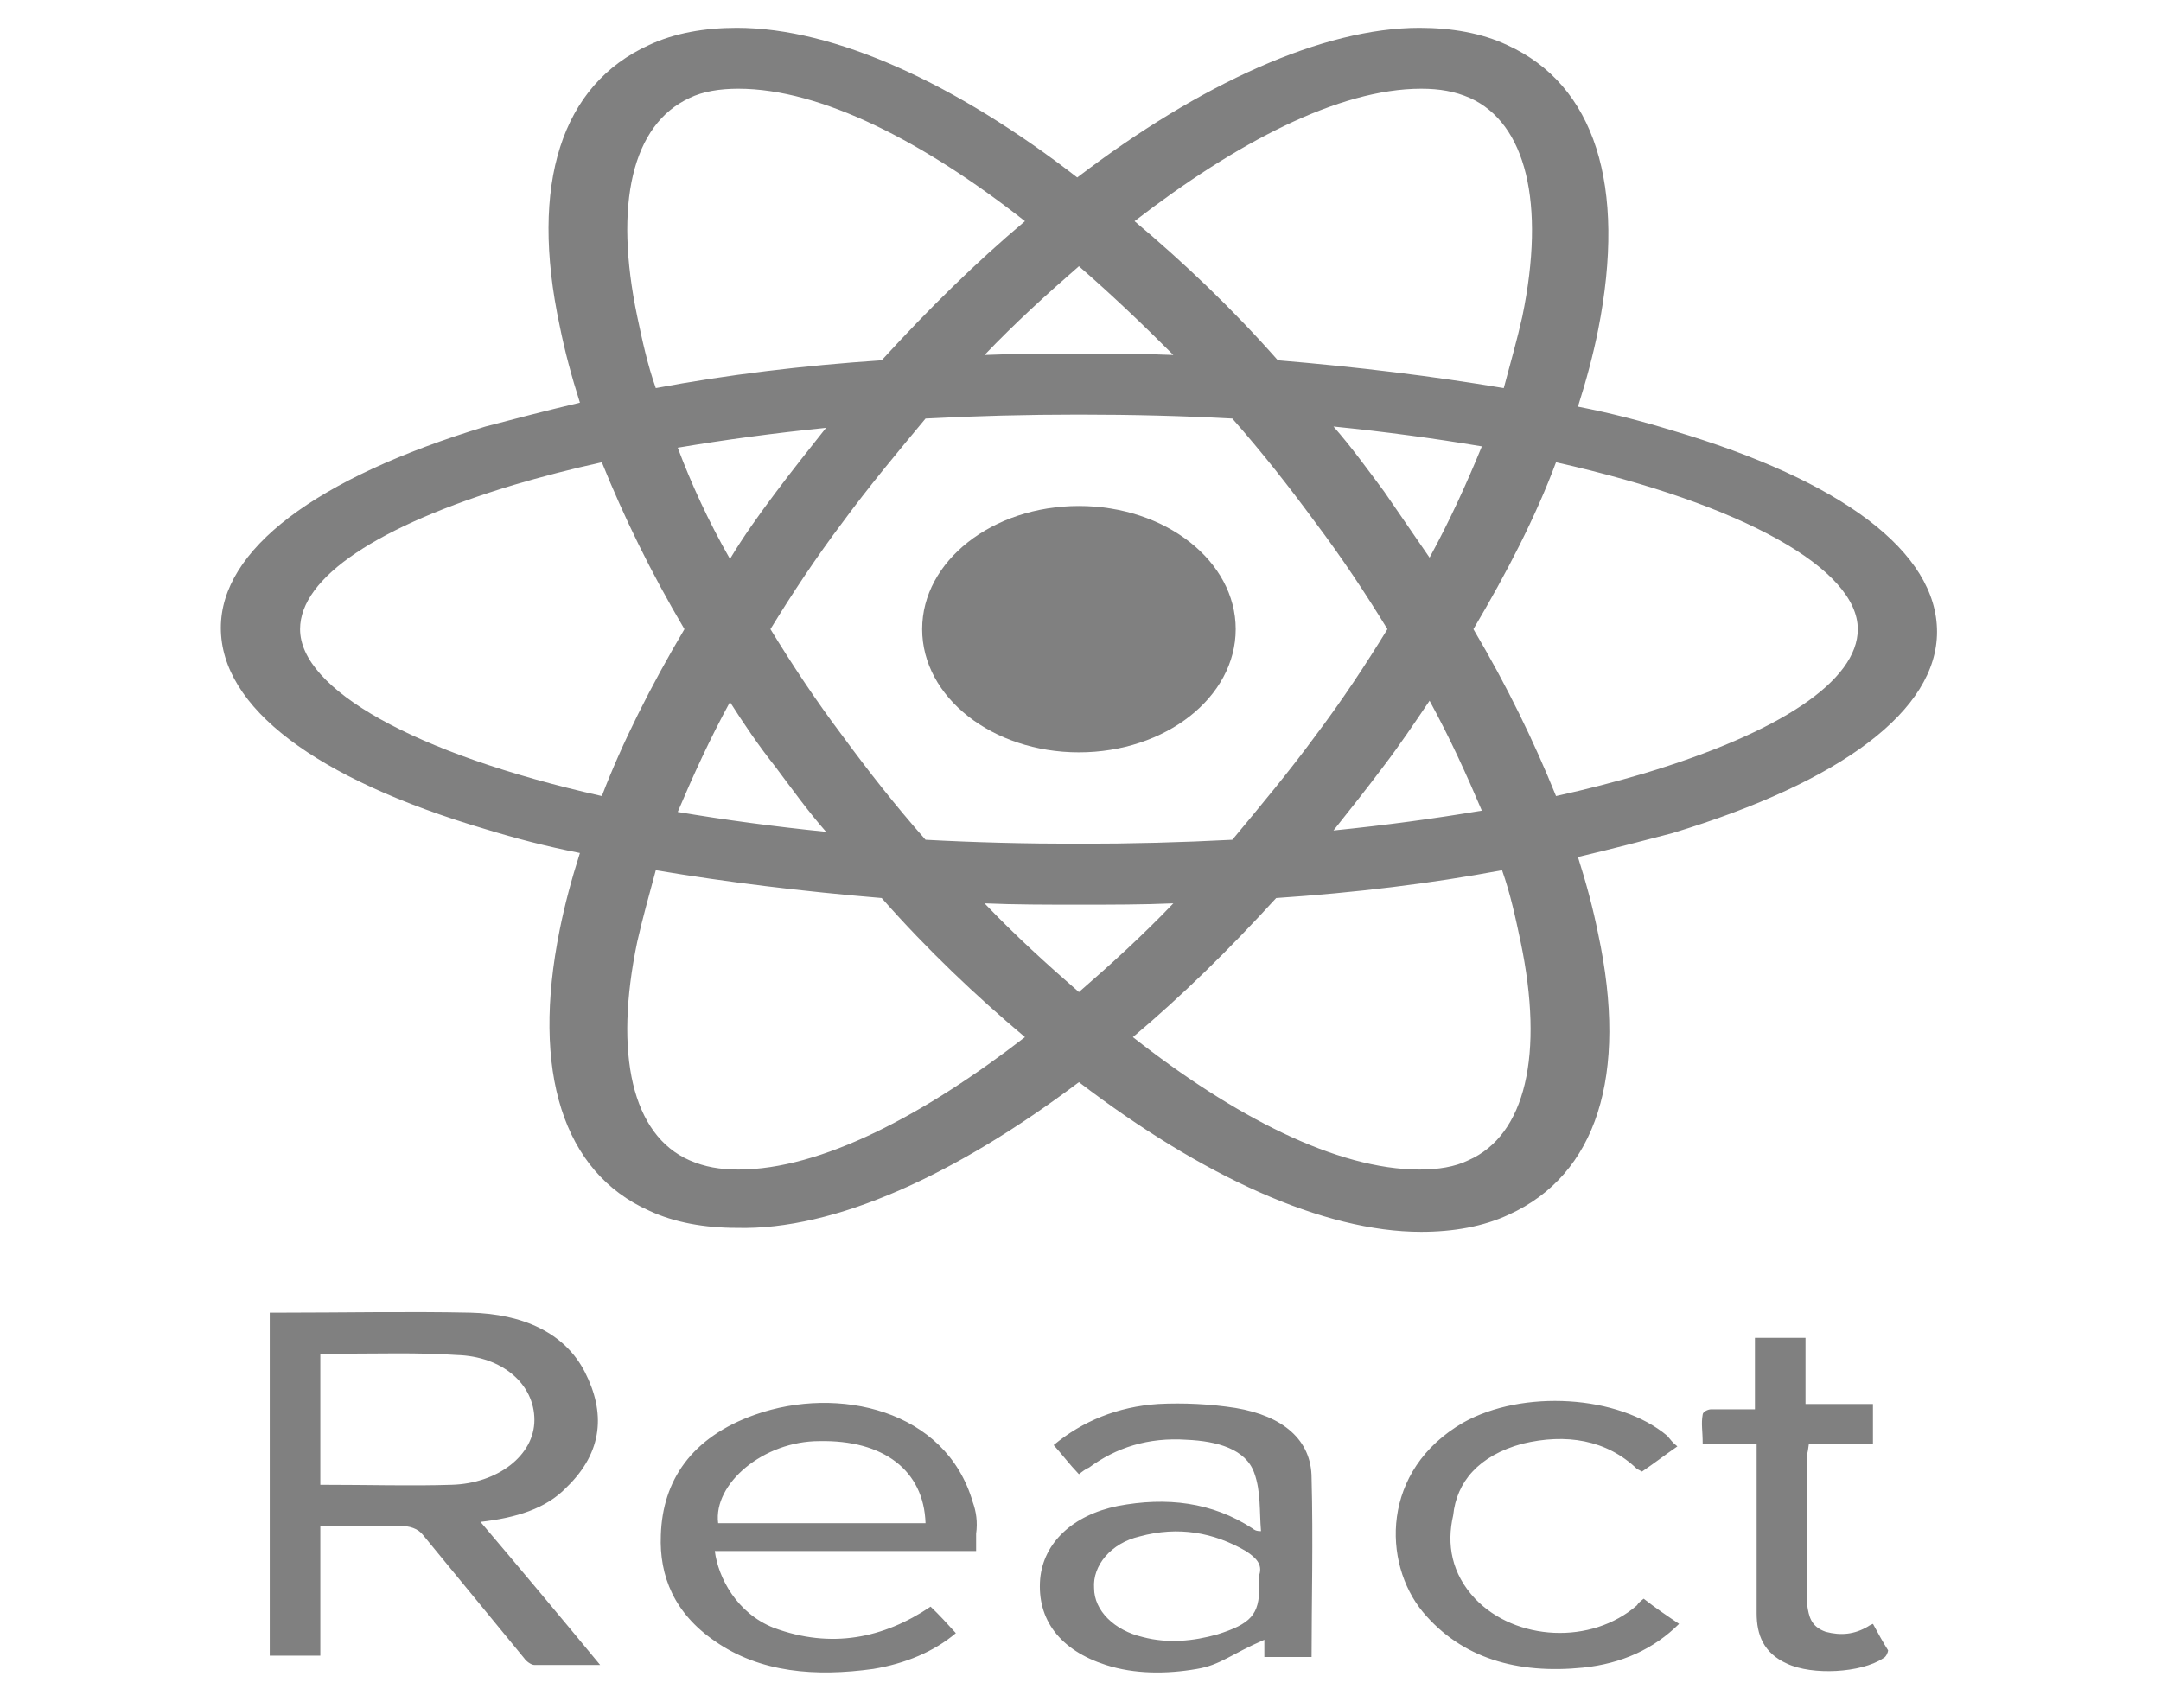 <svg width="62" height="49" viewBox="0 0 62 49" fill="none" xmlns="http://www.w3.org/2000/svg">
<path d="M30.955 21.586C33.439 21.586 35.453 20.003 35.453 18.051C35.453 16.099 33.439 14.517 30.955 14.517C28.471 14.517 26.457 16.099 26.457 18.051C26.457 20.003 28.471 21.586 30.955 21.586Z" fill="#808080"/>
<path d="M30.955 31.048C34.486 33.746 37.968 35.343 40.774 35.343C41.693 35.343 42.563 35.191 43.289 34.849C45.804 33.709 46.723 30.858 45.852 26.792C45.707 26.07 45.514 25.348 45.272 24.588C46.239 24.36 47.11 24.132 47.98 23.904C52.865 22.422 55.574 20.369 55.574 18.127C55.574 15.847 52.865 13.795 47.98 12.351C47.11 12.085 46.239 11.857 45.272 11.667C45.514 10.907 45.707 10.185 45.852 9.463C46.674 5.32 45.755 2.432 43.24 1.292C42.515 0.95 41.644 0.798 40.725 0.798C37.968 0.798 34.438 2.394 30.907 5.092C27.424 2.394 23.942 0.798 21.137 0.798C20.218 0.798 19.347 0.95 18.621 1.292C16.106 2.432 15.187 5.282 16.058 9.349C16.203 10.071 16.396 10.793 16.638 11.553C15.671 11.781 14.8 12.009 13.93 12.237C9.045 13.719 6.336 15.771 6.336 18.013C6.336 20.294 9.045 22.346 13.93 23.79C14.8 24.056 15.671 24.284 16.638 24.474C16.396 25.234 16.203 25.956 16.058 26.678C15.236 30.744 16.155 33.633 18.621 34.734C19.347 35.077 20.218 35.229 21.137 35.229C23.942 35.305 27.424 33.709 30.955 31.048ZM28.247 25.918C29.117 25.956 30.036 25.956 30.955 25.956C31.874 25.956 32.793 25.956 33.664 25.918C32.793 26.83 31.874 27.666 30.955 28.464C30.036 27.666 29.117 26.83 28.247 25.918ZM22.249 22.004C22.733 22.65 23.168 23.258 23.7 23.866C22.201 23.714 20.798 23.524 19.444 23.296C19.879 22.27 20.363 21.206 20.943 20.142C21.33 20.75 21.765 21.396 22.249 22.004ZM19.444 12.845C20.798 12.617 22.201 12.427 23.7 12.275C23.216 12.883 22.733 13.491 22.249 14.137C21.765 14.783 21.33 15.391 20.943 16.037C20.314 14.935 19.831 13.871 19.444 12.845ZM22.104 18.051C22.733 17.025 23.41 15.999 24.184 14.973C24.909 13.985 25.731 12.997 26.554 12.009C28.005 11.933 29.456 11.895 30.955 11.895C32.503 11.895 33.954 11.933 35.356 12.009C36.227 12.997 37.001 13.985 37.726 14.973C38.5 15.999 39.178 17.025 39.806 18.051C39.178 19.077 38.5 20.104 37.726 21.13C37.001 22.118 36.179 23.106 35.356 24.094C33.905 24.17 32.454 24.208 30.955 24.208C29.407 24.208 27.956 24.17 26.554 24.094C25.683 23.106 24.909 22.118 24.184 21.13C23.41 20.104 22.733 19.077 22.104 18.051ZM41.015 15.999L39.709 14.099C39.226 13.453 38.791 12.845 38.258 12.237C39.758 12.389 41.16 12.579 42.515 12.807C42.08 13.871 41.596 14.935 41.015 15.999ZM41.015 20.104C41.596 21.168 42.08 22.232 42.515 23.258C41.16 23.486 39.758 23.676 38.258 23.828C38.742 23.22 39.226 22.612 39.709 21.966C40.145 21.396 40.58 20.75 41.015 20.104ZM42.128 33.29C41.741 33.48 41.257 33.556 40.725 33.556C38.355 33.556 35.405 32.036 32.503 29.756C33.905 28.578 35.26 27.248 36.614 25.766C38.887 25.614 41.064 25.348 43.095 24.968C43.337 25.652 43.482 26.336 43.627 27.02C44.304 30.25 43.772 32.568 42.128 33.29ZM44.643 13.263C50.06 14.479 53.301 16.341 53.301 18.051C53.301 19.533 51.076 21.015 47.158 22.194C46.384 22.422 45.514 22.65 44.643 22.84C44.014 21.282 43.24 19.685 42.273 18.051C43.24 16.417 44.062 14.821 44.643 13.263ZM40.774 2.546C41.306 2.546 41.741 2.622 42.176 2.812C43.772 3.534 44.353 5.814 43.676 9.083C43.531 9.729 43.337 10.413 43.144 11.135C41.112 10.793 38.936 10.527 36.662 10.337C35.356 8.855 33.954 7.525 32.551 6.346C35.453 4.104 38.404 2.546 40.774 2.546ZM33.664 10.185C32.793 10.147 31.874 10.147 30.955 10.147C30.036 10.147 29.117 10.147 28.247 10.185C29.117 9.273 30.036 8.437 30.955 7.639C31.874 8.437 32.793 9.311 33.664 10.185ZM19.782 2.812C20.169 2.622 20.653 2.546 21.185 2.546C23.555 2.546 26.505 4.066 29.407 6.346C28.005 7.525 26.65 8.855 25.296 10.337C23.023 10.489 20.846 10.755 18.815 11.135C18.573 10.451 18.428 9.767 18.283 9.083C17.606 5.852 18.138 3.572 19.782 2.812ZM17.267 22.84C11.85 21.624 8.609 19.761 8.609 18.051C8.609 16.569 10.834 15.087 14.752 13.909C15.526 13.681 16.396 13.453 17.267 13.263C17.896 14.821 18.67 16.417 19.637 18.051C18.67 19.685 17.848 21.32 17.267 22.84ZM18.283 27.02C18.428 26.374 18.621 25.69 18.815 24.968C20.846 25.31 23.023 25.576 25.296 25.766C26.602 27.248 28.005 28.578 29.407 29.756C26.505 31.998 23.555 33.556 21.185 33.556C20.653 33.556 20.218 33.48 19.782 33.29C18.138 32.568 17.606 30.25 18.283 27.02ZM16.251 42.677C17.316 41.651 17.364 40.511 16.783 39.371C16.203 38.231 14.994 37.699 13.495 37.661C11.705 37.623 9.867 37.661 8.077 37.661H7.739V47.504H9.19V43.779H11.463C11.753 43.779 11.995 43.855 12.14 44.045L15.042 47.58C15.091 47.656 15.236 47.77 15.332 47.77H17.219C16.058 46.363 14.945 45.033 13.785 43.665C14.8 43.551 15.671 43.285 16.251 42.677ZM9.19 42.601V38.839H9.722C10.834 38.839 11.995 38.801 13.107 38.877C14.413 38.915 15.332 39.713 15.332 40.739C15.332 41.765 14.268 42.563 12.962 42.601C11.802 42.639 10.641 42.601 9.19 42.601ZM27.908 43.095C27.134 40.435 24.038 39.751 21.669 40.587C19.831 41.233 19.008 42.487 18.96 44.045C18.912 45.223 19.347 46.287 20.508 47.085C21.814 47.998 23.41 48.111 25.054 47.883C25.973 47.731 26.795 47.389 27.424 46.857C27.182 46.591 26.941 46.325 26.699 46.097C25.344 47.009 23.845 47.313 22.201 46.705C21.137 46.287 20.604 45.261 20.508 44.501H28.005V44.007C28.053 43.665 28.005 43.361 27.908 43.095ZM20.604 43.703C20.459 42.563 21.91 41.347 23.506 41.347C25.344 41.309 26.505 42.183 26.554 43.703H20.604ZM35.453 40.397C34.728 40.283 33.954 40.245 33.228 40.283C32.068 40.359 31.052 40.777 30.23 41.461C30.471 41.727 30.665 41.993 30.955 42.297C31.052 42.221 31.148 42.145 31.245 42.107C32.019 41.537 32.938 41.233 34.05 41.309C34.921 41.347 35.743 41.575 35.985 42.259C36.179 42.791 36.13 43.361 36.179 43.931C36.034 43.931 35.985 43.893 35.937 43.855C34.776 43.095 33.47 42.943 32.068 43.209C30.762 43.475 29.939 44.273 29.843 45.299C29.746 46.477 30.423 47.351 31.729 47.77C32.551 48.035 33.47 48.035 34.341 47.883C35.018 47.77 35.308 47.465 36.275 47.047V47.541H37.63C37.63 46.021 37.678 44.159 37.63 42.411C37.63 41.309 36.807 40.625 35.453 40.397ZM36.13 45.185C36.082 45.299 36.13 45.413 36.13 45.527C36.13 46.325 35.889 46.591 34.921 46.895C34.244 47.085 33.519 47.161 32.793 46.971C31.971 46.781 31.39 46.211 31.39 45.565C31.342 44.919 31.874 44.273 32.696 44.083C33.809 43.779 34.824 43.969 35.743 44.501C36.034 44.691 36.227 44.881 36.13 45.185ZM43.676 41.423C44.933 41.119 46.094 41.309 46.965 42.145L47.11 42.221C47.448 41.993 47.739 41.765 48.125 41.499C47.98 41.385 47.932 41.309 47.835 41.195C46.432 40.017 43.676 39.865 41.983 40.815C39.613 42.183 39.661 44.843 40.822 46.249C41.934 47.58 43.531 48.035 45.417 47.846C46.529 47.731 47.448 47.313 48.174 46.591C47.835 46.363 47.497 46.135 47.158 45.869C47.061 45.945 47.013 45.983 46.965 46.059C45.659 47.199 43.482 47.085 42.321 45.869C41.644 45.147 41.499 44.311 41.693 43.475C41.789 42.525 42.418 41.765 43.676 41.423ZM53.736 46.591C53.639 46.629 53.591 46.667 53.591 46.667C53.204 46.895 52.817 46.933 52.382 46.819C51.946 46.667 51.898 46.363 51.85 46.059V41.727C51.85 41.651 51.85 41.803 51.898 41.423H53.736V40.283H51.801V38.383H50.35V40.435H49.093C48.996 40.435 48.851 40.511 48.851 40.587C48.803 40.853 48.851 41.043 48.851 41.423H50.399V46.287C50.399 46.895 50.592 47.428 51.269 47.731C51.995 48.074 53.397 47.998 54.026 47.58C54.123 47.541 54.171 47.389 54.171 47.351C54.026 47.123 53.881 46.857 53.736 46.591Z" fill="#808080"/>
</svg>
